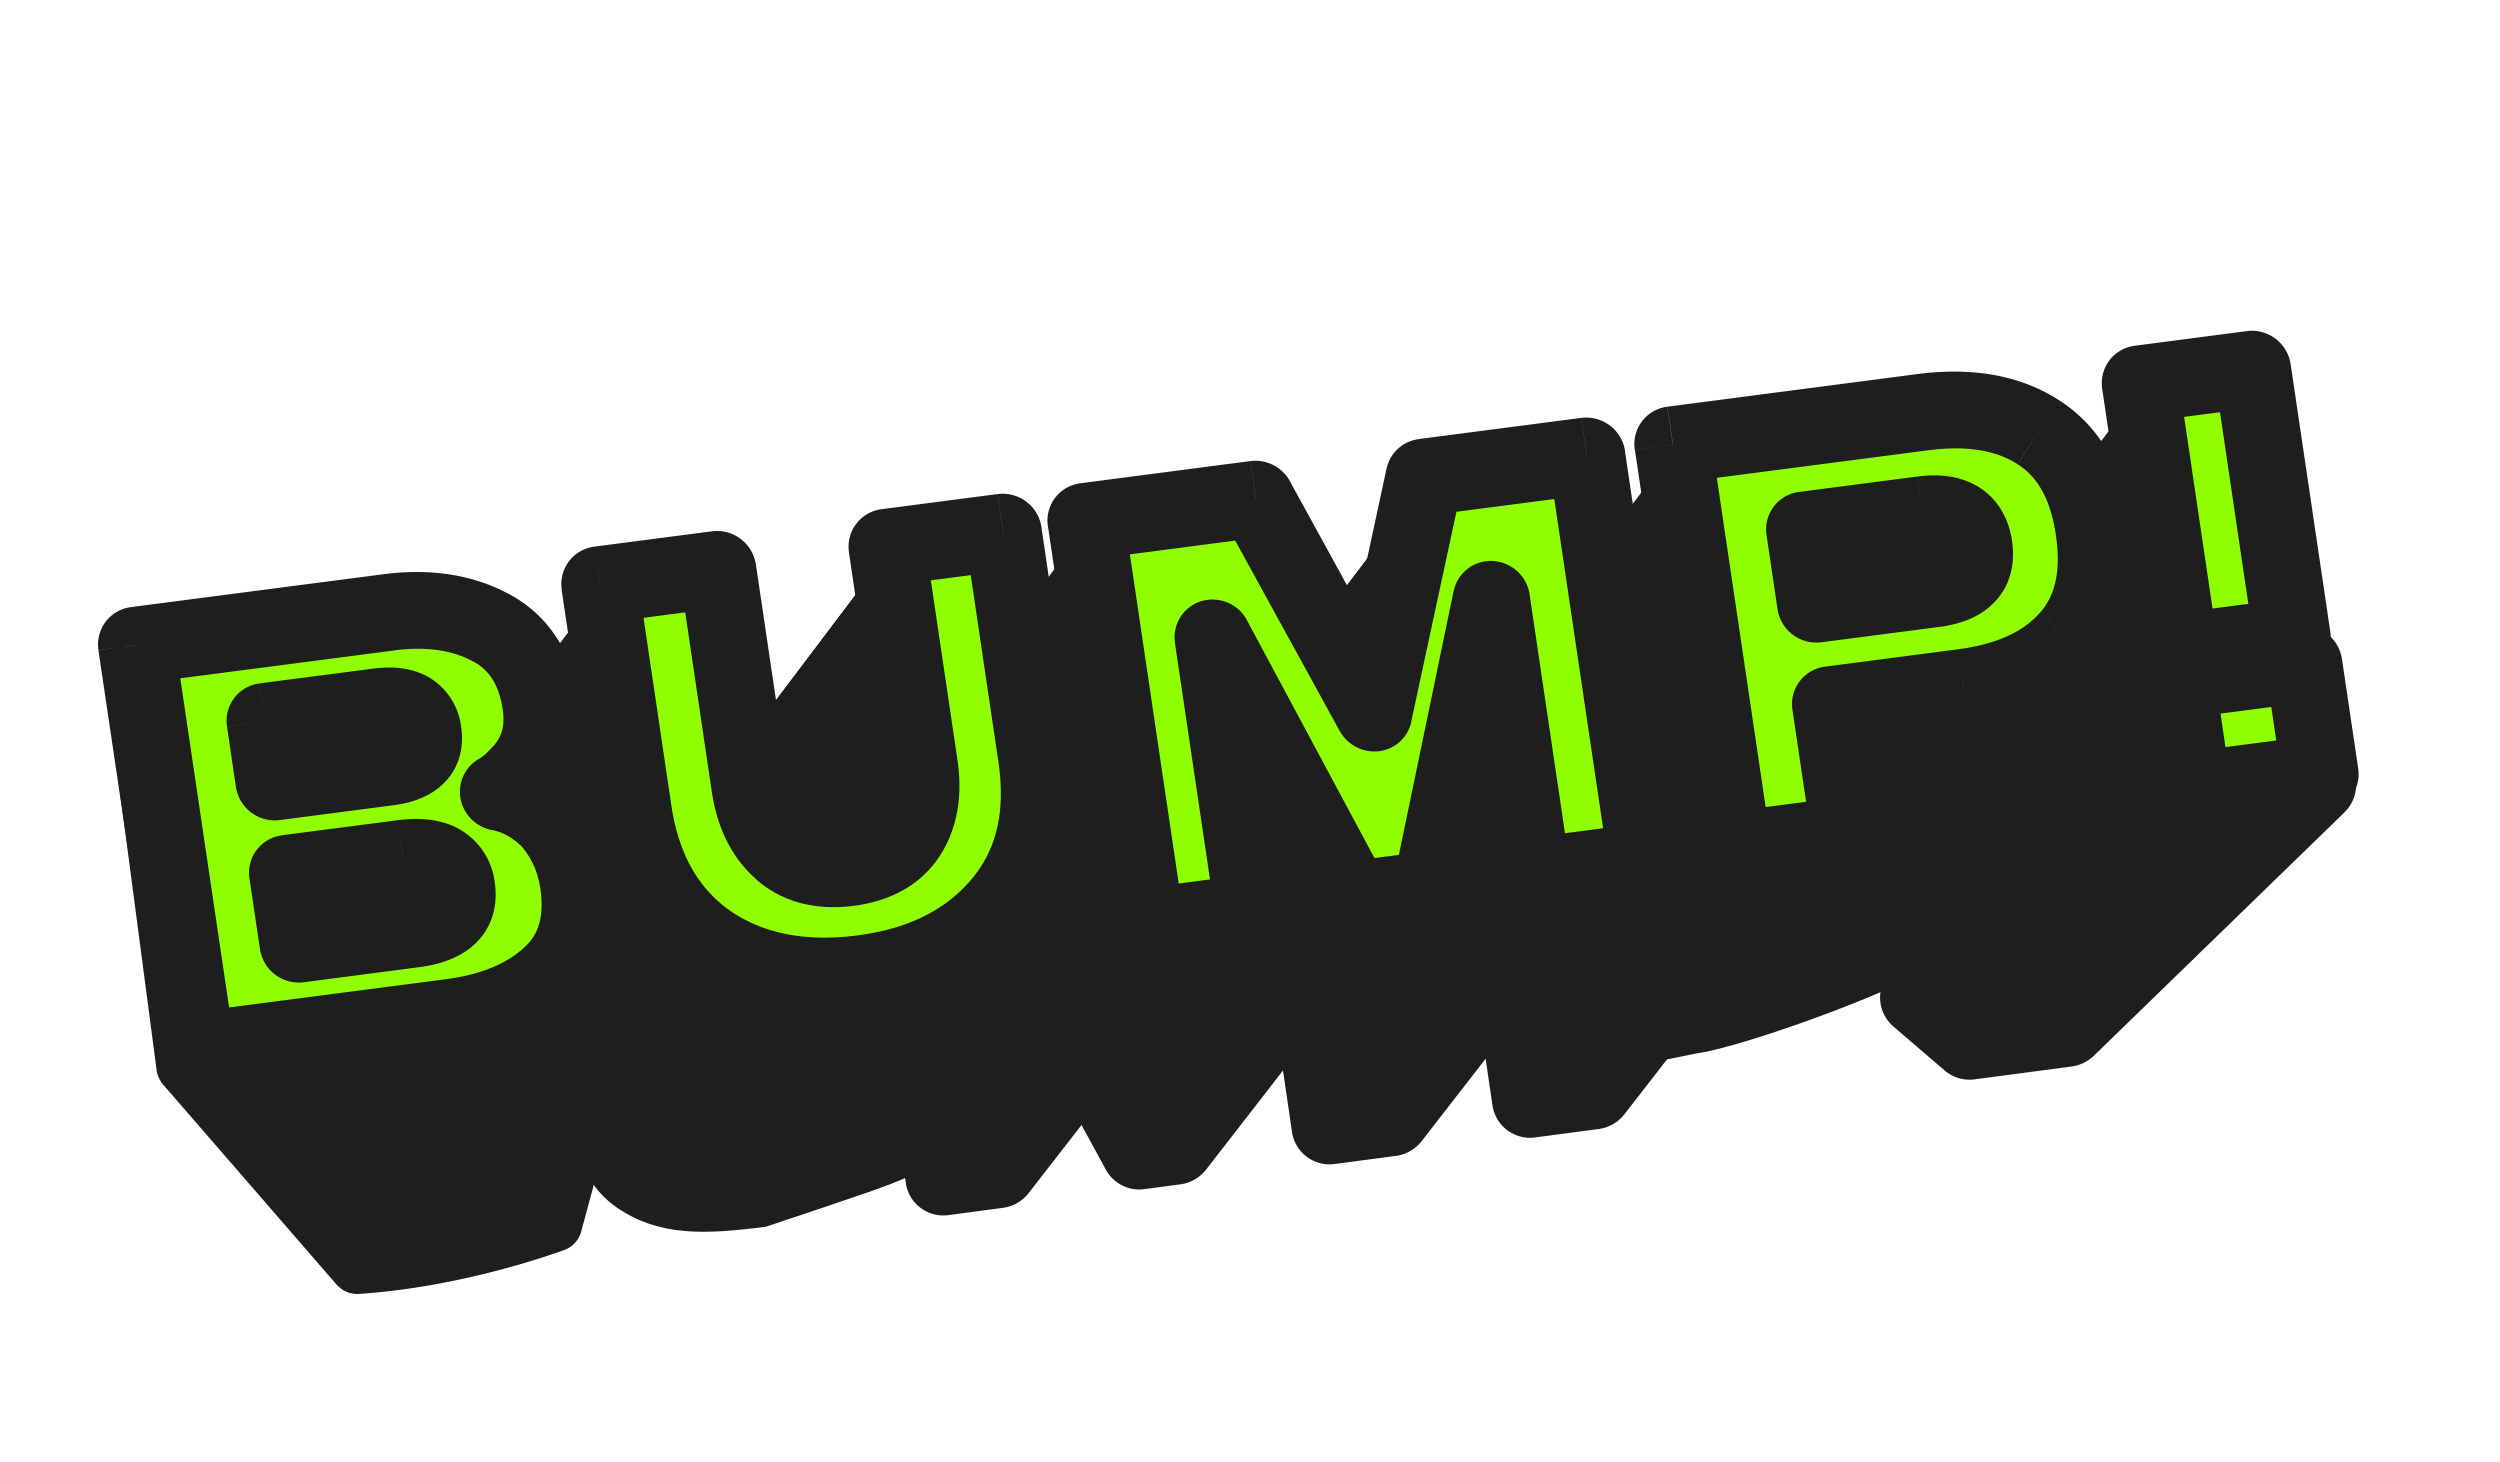 <svg xmlns="http://www.w3.org/2000/svg" width="366" height="214" fill="none">
  <path fill="#1F1E1E" fill-rule="evenodd" d="M77.27 112.88a13 13 0 0 1-1.51 1.69c-.8.84-1.68 1.55-2.68 2.14l-33.95 44.95c1-.59 1.88-1.3 2.67-2.14.57-.54 1.07-1.1 1.51-1.7l33.96-44.94Z" clip-rule="evenodd"/>
  <path fill="#1F1E1E" fill-rule="evenodd" d="M73.08 116.7c2.7.5 5.17 1.86 7.44 4.06a17.63 17.63 0 0 1 4.27 9.24c.7 4.76-.08 8.65-2.34 11.7l-33.96 44.94c2.27-3.04 3.05-6.94 2.35-11.69a17.63 17.63 0 0 0-4.28-9.24 14.34 14.34 0 0 0-7.43-4.06l33.95-44.94Z" clip-rule="evenodd"/>
  <path fill="#1F1E1E" fill-rule="evenodd" d="M82.95 144.18c-.2-.96-1.49-1.27-2.21-.61-3.5 3.24-8.33 5.26-14.48 6.06l-33.25 4.34a4.22 4.22 0 0 1-4.72-3.57l-7.93-53.5a2.63 2.63 0 0 0-5.21.73l7.77 58.98c.11.82.46 1.6 1 2.22L49.22 188c.84.98 2.08 1.52 3.37 1.43 13.46-.92 25.44-4.79 30-6.42a4.01 4.01 0 0 0 2.51-2.76l2.68-9.93c.17-.63.19-1.3.06-1.94l-4.9-24.2Z" clip-rule="evenodd"/>
  <path fill="#1F1E1E" fill-rule="evenodd" d="M61.36 111.03c.64-.83.86-1.89.67-3.19-.44-2.95-2.58-4.18-6.44-3.68l-16.67 2.18-16.54 40.26.7 2.12c3.86-.5 4.56 1.11 5 4.07.19 1.3-.03 2.36-.67 3.18l33.95-44.94Z" clip-rule="evenodd"/>
  <path fill="#1F1E1E" fill-rule="evenodd" d="M66.16 134.3c.75-.96 1-2.19.79-3.67-.51-3.45-3.12-4.88-7.8-4.27l-16.93 2.21-13.5 33.39 4.99 6.89c4.7-.61 10-3.45 10.5 0 .22 1.49 9.2.03 8.45 1l13.5-35.55ZM132.52 123.5c.16-.2.3-.41.44-.63l-33.95 44.95c-.14.22-.29.43-.44.63l33.95-44.95Z" clip-rule="evenodd"/>
  <path fill="#1F1E1E" fill-rule="evenodd" d="M132.97 122.87c1.75-2.73 2.33-6.13 1.73-10.2l-4.72-31.84-33.96 44.95 4.73 31.84c.6 4.07.02 7.47-1.74 10.2l33.95-44.95Z" clip-rule="evenodd"/>
  <path fill="#1F1E1E" fill-rule="evenodd" d="m129.98 80.83 17-2.22 4.89 32.93c1.22 8.23-.23 15.07-4.35 20.52l-33.96 44.95c4.12-5.46 5.57-12.3 4.36-20.52l-4.89-32.93-17 2.22 33.95-44.95Z" clip-rule="evenodd"/>
  <path fill="#1F1E1E" fill-rule="evenodd" d="M147.52 132.06c-.27.35-.54.7-.83 1.03l-33.95 44.95c.28-.34.56-.68.82-1.03l33.96-44.94Z" clip-rule="evenodd"/>
  <path fill="#1F1E1E" fill-rule="evenodd" d="M146.7 133.1c-4.75 5.61-11.46 8.98-20.11 10.11-9 1.18-16.57-.34-22.71-4.53-6.1-4.26-9.8-10.74-11.08-19.43l-4.88-32.93-5.39 51.84 2.55 28.93s-.84 5.46 5.26 9.72c6.14 4.2 12.8 3.95 21.8 2.78 26.8-9 20.66-6.7 25.41-12.32l9.14-34.18Z" clip-rule="evenodd"/>
  <path fill="#1F1E1E" fill-rule="evenodd" d="m87.92 86.32 17.26-2.26 4.72 31.85c.6 4.07 2.15 7.19 4.63 9.36 2.49 2.18 5.74 3 9.76 2.48 3.7-.48 6.45-1.9 8.23-4.25l-33.95 44.95c-1.79 2.35-4.53 3.76-8.23 4.25-4.02.52-7.28-.3-9.76-2.48-2.49-2.17-4.03-5.3-4.64-9.36L71.22 129l-17.26 2.25 33.96-44.94ZM201.2 105.11l7.43-34.54-33.95 44.95-7.44 34.54 33.96-44.95Z" clip-rule="evenodd"/>
  <path fill="#1F1E1E" fill-rule="evenodd" d="m208.63 70.57 23.8-3.1 8.8 59.34-40.02 39.1-2.74-53.5-23.8 3.1 33.96-44.94Z" clip-rule="evenodd"/>
  <path fill="#1F1E1E" fill-rule="evenodd" d="M233.44 134.46a4.93 4.93 0 0 0-4.52-7.96 4.91 4.91 0 0 1-5.53-4.15l-3.2-21.72c-.7-4.89-6.95-6.46-10.01-2.52l-24.54 31.61a5.67 5.67 0 0 0-1.14 4.3l4.65 31.7a5.55 5.55 0 0 0 6.24 4.69l8.98-1.19c1.49-.2 2.84-.98 3.77-2.17l25.3-32.59Z" clip-rule="evenodd"/>
  <path fill="#1F1E1E" fill-rule="evenodd" d="m218.46 88.46-8.82 42.47-38.53 35.3 13.4-32.82 33.95-44.95Z" clip-rule="evenodd"/>
  <path fill="#1F1E1E" fill-rule="evenodd" d="M203.75 136.2a3.67 3.67 0 0 0-3.36-5.92 3.67 3.67 0 0 1-3.71-1.87l-15.03-27.53a5.63 5.63 0 0 0-9.4-.67l-26.57 34.22a5.63 5.63 0 0 0-.52 6.15l16.75 30.68a5.56 5.56 0 0 0 5.62 2.83l5.26-.7c1.49-.19 2.85-.97 3.78-2.16l27.18-35.03Z" clip-rule="evenodd"/>
  <path fill="#1F1E1E" fill-rule="evenodd" d="m174.45 88.7 5.96 40.2-33.96 44.95-5.96-40.2 33.96-44.95Z" clip-rule="evenodd"/>
  <path fill="#1F1E1E" fill-rule="evenodd" d="M176.34 141.5a4.64 4.64 0 0 0-4.25-7.48 4.62 4.62 0 0 1-5.2-3.9l-5.91-40.33c-.72-4.89-6.97-6.46-10.02-2.52l-24.55 31.62a5.67 5.67 0 0 0-1.14 4.3l7.34 50a5.55 5.55 0 0 0 6.25 4.7l7.96-1.06c1.5-.2 2.86-.98 3.78-2.17l25.75-33.16Z" clip-rule="evenodd"/>
  <path fill="#1F1E1E" fill-rule="evenodd" d="M159.12 77.03 184 73.78l17.2 31.33-33.96 44.95-17.2-31.33-24.88 3.25 33.96-44.95ZM245.03 65.83l36.53-4.77c6.87-.9 12.5.07 16.91 2.9 4.46 2.83 7.2 7.62 8.2 14.36.9 6.13-.04 11.08-2.83 14.83l-33.95 44.94c2.79-3.75 3.73-8.69 2.82-14.82-1-6.75-3.73-11.53-8.2-14.36-4.4-2.83-10.04-3.8-16.9-2.9l-36.54 4.76 33.96-44.94Z" clip-rule="evenodd"/>
  <path fill="#1F1E1E" fill-rule="evenodd" d="M303.84 93.14c-.28.38-.57.73-.88 1.08L269 139.17c.31-.35.6-.7.88-1.08l33.96-44.95Z" clip-rule="evenodd"/>
  <path fill="#1F1E1E" fill-rule="evenodd" d="M302.96 94.22c-3.42 3.86-8.56 6.23-15.43 7.13l-19.44 2.53-32.79 52.98 13.11-2.65c6.88-.9 33.22-10.42 36.63-14.27l17.92-45.72Z" clip-rule="evenodd"/>
  <path fill="#1F1E1E" fill-rule="evenodd" d="m268.1 103.88 2.82 19.06-39.2 41.11 2.42-15.22 33.95-44.95Z" clip-rule="evenodd"/>
  <path fill="#1F1E1E" fill-rule="evenodd" d="M262.97 130.72a5.03 5.03 0 0 0-4.6-8.11 5.01 5.01 0 0 1-5.65-4.24l-5.86-39.95c-.72-4.88-6.97-6.45-10.02-2.51l-24.55 31.61a5.67 5.67 0 0 0-1.14 4.3l7.35 50.02a5.55 5.55 0 0 0 6.24 4.68l9.3-1.23c1.5-.2 2.86-.98 3.78-2.17l25.15-32.4Z" clip-rule="evenodd"/>
  <path fill="#1F1E1E" fill-rule="evenodd" d="m264.3 78.3 1.61 10.87 17.34-2.26c2.39-.31 4.05-1.07 4.99-2.27l-33.96 44.95c-.94 1.2-2.6 1.95-4.98 2.27l-17.34 2.26-1.61-10.87 33.95-44.94Z" clip-rule="evenodd"/>
  <path fill="#1F1E1E" fill-rule="evenodd" d="M288.24 84.64c.8-1.02 1.08-2.36.83-4.03-.54-3.62-3.01-5.14-7.43-4.57l-17.34 2.27-33.95 44.94 17.34-2.26c4.41-.58 6.89.95 7.42 4.57.25 1.67-.03 3-.83 4.03l33.96-44.95ZM313.44 56.9l16.42-2.14 5.81 39.2-33.95 44.95-5.82-39.2-16.42 2.14 33.96-44.95Z" clip-rule="evenodd"/>
  <path fill="#1F1E1E" fill-rule="evenodd" d="m335.67 93.96-16.42 2.14-5.81-39.2-33.96 44.95 5.81 39.2 16.43-2.14 33.95-44.95Z" clip-rule="evenodd"/>
  <path fill="#1F1E1E" fill-rule="evenodd" d="m318.77 100.34 18.6-2.43 2.38 16.05-34.06 40.18-2.28-11.28-18.6 2.43 33.96-44.95Z" clip-rule="evenodd"/>
  <path fill="#1F1E1E" fill-rule="evenodd" d="M343.16 119c4.2-4.09.27-11-5.36-9.42l-11.6 3.25a4.96 4.96 0 0 1-6.28-4.04 5 5 0 0 0-8.6-2.65l-34.48 35.98a5.6 5.6 0 0 0 .34 8.15l7.52 6.45a5.59 5.59 0 0 0 4.38 1.3l14.22-1.89a5.74 5.74 0 0 0 3.24-1.57L343.16 119Z" clip-rule="evenodd"/>
  <mask id="a" width="334.11" height="115.36" x="12.83" y="47.16" fill="#000" maskUnits="userSpaceOnUse">
    <path fill="#fff" d="M12.83 47.16h334.11v115.36H12.83z"/>
    <path d="m28.79 153.8-8.8-59.35 36.87-4.8c5.75-.76 10.7-.04 14.84 2.15 4.2 2.17 6.69 5.97 7.49 11.37.64 4.3-.54 7.85-3.54 10.69-.79.84-1.68 1.55-2.67 2.14 2.69.5 5.17 1.85 7.43 4.05a17.63 17.63 0 0 1 4.27 9.24c.86 5.8-.49 10.32-4.05 13.57-3.5 3.24-8.33 5.26-14.47 6.06l-37.37 4.87Zm26.7-50.35-16.68 2.18 1.32 8.86 16.67-2.18c3.86-.5 5.56-2.23 5.13-5.18-.44-2.96-2.59-4.18-6.44-3.68Zm3.55 22.2-16.93 2.21 1.54 10.36 16.92-2.2c4.7-.62 6.78-2.65 6.27-6.1-.51-3.46-3.11-4.88-7.8-4.27Zm55.39-1.09c2.48 2.18 5.74 3 9.76 2.48 4.02-.53 6.91-2.15 8.67-4.88 1.76-2.73 2.34-6.13 1.73-10.2l-4.72-31.84 17.01-2.22 4.88 32.93c1.3 8.75-.42 15.93-5.17 21.55-4.75 5.62-11.45 8.99-20.11 10.12-9 1.17-16.56-.34-22.7-4.54-6.1-4.26-9.8-10.73-11.09-19.43L87.81 85.6l17.26-2.25 4.72 31.85c.6 4.06 2.15 7.19 4.64 9.36Zm69.46-51.49 17.2 31.33 7.44-34.54 23.8-3.1 8.79 59.34-16.76 2.18-6-40.53-8.83 42.47-11.4 1.49-20.53-38.3 5.96 40.2-15.75 2.05-8.8-59.34 24.88-3.25Zm69.83 51.39-8.8-59.35 36.53-4.76c6.87-.9 12.51.07 16.92 2.9 4.46 2.83 7.19 7.61 8.19 14.35 1 6.75-.24 12.05-3.7 15.9-3.42 3.86-8.56 6.24-15.44 7.13L268 103.17l2.82 19.06-17.1 2.22Zm27.82-49.13-17.35 2.26 1.62 10.87 17.34-2.26c4.41-.58 6.35-2.68 5.81-6.3-.53-3.62-3-5.15-7.42-4.57Zm37.6 20.06-5.8-39.2 16.41-2.14 5.81 39.2-16.42 2.14Zm1.9 20.28-2.38-16.04 18.6-2.43 2.38 16.05-18.6 2.42Z"/>
  </mask>
  <path fill="#8FFF00" d="m28.79 153.8-8.8-59.35 36.87-4.8c5.75-.76 10.7-.04 14.84 2.15 4.2 2.17 6.69 5.97 7.49 11.37.64 4.3-.54 7.85-3.54 10.69-.79.84-1.68 1.55-2.67 2.14 2.69.5 5.17 1.85 7.43 4.05a17.63 17.63 0 0 1 4.27 9.24c.86 5.8-.49 10.32-4.05 13.57-3.5 3.24-8.33 5.26-14.47 6.06l-37.37 4.87Zm26.7-50.35-16.68 2.18 1.32 8.86 16.67-2.18c3.86-.5 5.56-2.23 5.13-5.18-.44-2.96-2.59-4.18-6.44-3.68Zm3.55 22.2-16.93 2.21 1.54 10.36 16.92-2.2c4.7-.62 6.78-2.65 6.27-6.1-.51-3.46-3.11-4.88-7.8-4.27Zm55.39-1.09c2.48 2.18 5.74 3 9.76 2.48 4.02-.53 6.91-2.15 8.67-4.88 1.76-2.73 2.34-6.13 1.73-10.2l-4.72-31.84 17.01-2.22 4.88 32.93c1.3 8.75-.42 15.93-5.17 21.55-4.75 5.62-11.45 8.99-20.11 10.12-9 1.17-16.56-.34-22.7-4.54-6.1-4.26-9.8-10.73-11.09-19.43L87.81 85.6l17.26-2.25 4.72 31.85c.6 4.06 2.15 7.19 4.64 9.36Zm69.46-51.49 17.2 31.33 7.44-34.54 23.8-3.1 8.79 59.34-16.76 2.18-6-40.53-8.83 42.47-11.4 1.49-20.53-38.3 5.96 40.2-15.75 2.05-8.8-59.34 24.88-3.25Zm69.83 51.39-8.8-59.35 36.53-4.76c6.87-.9 12.51.07 16.92 2.9 4.46 2.83 7.19 7.61 8.19 14.35 1 6.75-.24 12.05-3.7 15.9-3.42 3.86-8.56 6.24-15.44 7.13L268 103.17l2.82 19.06-17.1 2.22Zm27.82-49.13-17.35 2.26 1.62 10.87 17.34-2.26c4.41-.58 6.35-2.68 5.81-6.3-.53-3.62-3-5.15-7.42-4.57Zm37.6 20.06-5.8-39.2 16.41-2.14 5.81 39.2-16.42 2.14Zm1.9 20.28-2.38-16.04 18.6-2.43 2.38 16.05-18.6 2.42Z"/>
  <path fill="#1F1E1E" d="m28.79 153.8-5.59.72a5.75 5.75 0 0 0 6.41 4.85l-.82-5.58Zm-8.8-59.35-.82-5.57a5.52 5.52 0 0 0-4.76 6.3l5.58-.73Zm51.7-2.65-2.58 4.95.04.02 2.55-4.97Zm3.96 22.06-3.93-4.1-.23.23 4.16 3.87ZM72.98 116l-2.93-4.86a5.52 5.52 0 0 0-2.62 5.81 5.76 5.76 0 0 0 4.6 4.57l.95-5.52Zm7.43 4.05 4.22-3.66-.3-.32-3.92 3.98Zm.22 22.8-3.85-4.16-.03.02 3.88 4.15Zm-41.81-37.22-.83-5.58a5.52 5.52 0 0 0-4.76 6.3l5.59-.72Zm1.3 8.86-5.58.73a5.75 5.75 0 0 0 6.41 4.84l-.82-5.57Zm2 13.37-.84-5.57a5.52 5.52 0 0 0-4.76 6.3l5.59-.73Zm1.53 10.36-5.59.73a5.75 5.75 0 0 0 6.41 4.85l-.82-5.58ZM28.79 153.8l5.58-.72-8.8-59.35-5.58.73-5.58.73 8.8 59.34 5.58-.73Zm-8.8-59.34.83 5.57 36.86-4.8-.82-5.58-.83-5.57-36.86 4.8.82 5.58Zm36.87-4.8.82 5.56c4.88-.63 8.58.03 11.43 1.54l2.59-4.95 2.58-4.96c-5.43-2.86-11.62-3.64-18.25-2.77l.83 5.57ZM71.7 91.8l-2.55 4.97c2.27 1.18 3.87 3.2 4.45 7.13l5.59-.73 5.59-.73C83.76 95.57 80.36 90 74.24 86.82L71.7 91.8Zm7.49 11.37-5.59.73c.39 2.59-.25 4.32-1.88 5.85l3.93 4.1 3.92 4.11c4.37-4.13 6.1-9.52 5.2-15.52l-5.58.73Zm-3.54 10.69-4.16-3.87c-.43.46-.9.84-1.44 1.15l2.93 4.86 2.93 4.85c1.45-.85 2.76-1.9 3.9-3.13l-4.16-3.86ZM72.98 116l-.95 5.52c1.42.26 2.9.98 4.47 2.52l3.91-3.99 3.92-3.98a20.1 20.1 0 0 0-10.4-5.6l-.95 5.53Zm7.43 4.05-4.22 3.66a11.92 11.92 0 0 1 2.9 6.31l5.6-.73 5.58-.73a23.34 23.34 0 0 0-5.64-12.17l-4.22 3.66Zm4.27 9.24-5.58.73c.65 4.4-.4 6.92-2.32 8.66l3.85 4.18 3.85 4.17c5.21-4.75 6.86-11.27 5.79-18.47l-5.59.73Zm-4.05 13.57-3.88-4.15c-2.45 2.26-6.1 3.94-11.42 4.64l.83 5.57.82 5.57c6.96-.9 12.97-3.27 17.53-7.49l-3.88-4.14Zm-14.47 6.06-.83-5.57-37.37 4.87.83 5.57.82 5.58 37.37-4.88-.82-5.57Zm-10.67-45.47-.83-5.57L38 100.05l.82 5.58.83 5.57 16.67-2.18-.82-5.57Zm-16.68 2.18-5.58.73 1.31 8.86 5.59-.73 5.58-.73-1.3-8.86-5.6.73Zm1.32 8.86.82 5.57 16.68-2.18-.83-5.57-.82-5.57-16.68 2.17.83 5.58Zm16.67-2.18.83 5.57c2.48-.32 5.3-1.15 7.4-3.27 2.34-2.37 2.9-5.42 2.48-8.21l-5.58.73-5.59.73c.02.14-.02 0 .06-.3a2.06 2.06 0 0 1 .52-.9c.2-.21.33-.23.18-.17-.15.06-.5.17-1.12.25l.82 5.57Zm5.13-5.18 5.58-.73a9.76 9.76 0 0 0-4.77-7.27c-2.64-1.5-5.6-1.57-8.08-1.25l.83 5.57.82 5.57c.63-.08 1-.06 1.16-.04.16.02.04.03-.23-.12a2.14 2.14 0 0 1-.76-.74c-.16-.27-.16-.4-.14-.26l5.59-.73Zm-2.9 18.52-.82-5.57-16.93 2.2.83 5.58.83 5.57 16.92-2.2-.82-5.58Zm-16.92 2.21-5.59.73 1.54 10.36 5.59-.73 5.58-.72-1.53-10.37-5.59.73Zm1.54 10.36.82 5.58 16.93-2.21-.83-5.57-.82-5.58-16.93 2.21.83 5.57Zm16.92-2.2.83 5.57c2.87-.38 5.96-1.29 8.24-3.5 2.56-2.5 3.25-5.78 2.79-8.9l-5.59.73-5.58.73c.03.23-.02.18.05-.04.07-.26.22-.49.37-.63.11-.11.1-.05-.21.07-.33.13-.88.28-1.72.4l.82 5.57Zm6.27-6.1 5.59-.73a10.37 10.37 0 0 0-5.27-7.85c-2.84-1.55-6.08-1.63-8.95-1.26l.83 5.57.82 5.57c.85-.1 1.42-.1 1.77-.06.34.04.37.1.22.02-.18-.1-.39-.29-.54-.52-.12-.2-.09-.25-.05-.01l5.58-.73Zm47.59-5.36-3.7 4.2 3.7-4.2Zm18.43-2.4 4.77 3.09-4.77-3.1Zm-2.99-42.04-.82-5.57a5.52 5.52 0 0 0-4.76 6.3l5.58-.73Zm17.01-2.22 5.59-.73a5.75 5.75 0 0 0-6.41-4.84l.82 5.57Zm-.3 54.48 4.35 3.66-4.34-3.66Zm-42.8 5.58-3.2 4.59c.02 0 .03.02.05.03l3.14-4.62ZM87.8 85.6 87 80.03a5.52 5.52 0 0 0-4.76 6.3l5.58-.73Zm17.26-2.25 5.59-.73a5.75 5.75 0 0 0-6.41-4.84l.82 5.57Zm9.36 41.21-3.7 4.2c4.03 3.51 9.06 4.53 14.28 3.85l-.82-5.57-.83-5.58c-2.82.37-4.3-.26-5.25-1.1l-3.68 4.2Zm9.76 2.48.82 5.57c5.23-.68 9.77-2.95 12.62-7.36l-4.77-3.1-4.77-3.08c-.67 1.04-1.9 2.03-4.73 2.4l.83 5.57Zm8.67-4.88 4.77 3.09c2.65-4.12 3.3-8.96 2.55-14.02l-5.59.73-5.58.73c.46 3.08-.06 5.04-.92 6.38l4.77 3.09Zm1.73-10.2 5.59-.73-4.72-31.84-5.59.73-5.58.73 4.72 31.84 5.58-.73Zm-4.72-31.84.83 5.57 17-2.22-.82-5.57-.82-5.57-17.01 2.22.82 5.57Zm17.01-2.22-5.58.73 4.88 32.93 5.58-.73 5.59-.73-4.88-32.93-5.59.73Zm4.88 32.93-5.58.73c1.1 7.5-.41 12.99-3.94 17.16l4.35 3.66 4.34 3.66c5.97-7.06 7.9-15.94 6.42-25.94l-5.59.73Zm-5.17 21.55-4.35-3.66c-3.7 4.38-9.05 7.22-16.59 8.2l.83 5.58.83 5.57c9.77-1.27 17.84-5.18 23.62-12.03l-4.34-3.66Zm-20.11 10.12-.83-5.57c-7.93 1.03-14-.35-18.74-3.58l-3.14 4.61-3.14 4.62c7.56 5.17 16.63 6.8 26.68 5.5l-.83-5.58Zm-22.7-4.54 3.19-4.58c-4.56-3.18-7.58-8.1-8.69-15.57l-5.59.72-5.58.73c1.47 9.92 5.83 17.95 13.47 23.29l3.2-4.59Zm-11.09-19.43 5.59-.72-4.88-32.93-5.59.72-5.58.73 4.88 32.93 5.58-.73ZM87.81 85.6l.83 5.58 17.26-2.26-.83-5.57-.82-5.57-17.26 2.25.82 5.57Zm17.26-2.25-5.58.73 4.72 31.85 5.58-.73 5.59-.73-4.72-31.85-5.59.73Zm4.72 31.85-5.58.73c.75 5.05 2.78 9.54 6.53 12.82l3.69-4.19 3.68-4.2c-1.21-1.06-2.27-2.8-2.73-5.9l-5.59.74Zm74.1-42.13 4.95-2.63a5.76 5.76 0 0 0-5.77-2.94l.82 5.57Zm17.2 31.33-4.94 2.63a5.76 5.76 0 0 0 5.77 2.94 5.51 5.51 0 0 0 4.7-4.3l-5.53-1.27Zm7.44-34.54-.83-5.57a5.51 5.51 0 0 0-4.7 4.3l5.53 1.27Zm23.8-3.1 5.58-.73a5.75 5.75 0 0 0-6.41-4.85l.82 5.57Zm8.79 59.34.82 5.57a5.52 5.52 0 0 0 4.76-6.3l-5.58.73Zm-16.76 2.18-5.59.73a5.75 5.75 0 0 0 6.42 4.85l-.83-5.58Zm-6-40.53 5.58-.73a5.76 5.76 0 0 0-5.43-4.89 5.53 5.53 0 0 0-5.69 4.4l5.53 1.22Zm-8.83 42.47.83 5.57a5.51 5.51 0 0 0 4.7-4.34l-5.53-1.23Zm-11.4 1.49-4.97 2.58a5.76 5.76 0 0 0 5.8 2.99l-.83-5.57ZM177.6 93.4l4.97-2.59a5.74 5.74 0 0 0-6.75-2.78 5.51 5.51 0 0 0-3.8 6.1l5.58-.74Zm5.96 40.2.82 5.57a5.52 5.52 0 0 0 4.76-6.3l-5.58.73Zm-15.75 2.05-5.6.73a5.75 5.75 0 0 0 6.42 4.84l-.82-5.57ZM159 76.32l-.83-5.57a5.51 5.51 0 0 0-4.76 6.3l5.59-.73Zm24.88-3.25-4.94 2.63 17.2 31.33 4.94-2.63 4.95-2.63-17.2-31.33-4.95 2.63Zm17.2 31.33 5.52 1.26 7.44-34.54-5.52-1.26-5.53-1.27-7.43 34.54 5.52 1.27Zm7.44-34.54.82 5.57 23.8-3.1-.83-5.58-.82-5.57-23.8 3.1.83 5.58Zm23.8-3.1-5.6.72 8.8 59.35 5.59-.73 5.58-.73-8.8-59.34-5.58.72Zm8.79 59.34-.83-5.57-16.75 2.18.82 5.57.83 5.58 16.75-2.19-.82-5.57Zm-16.76 2.18 5.59-.72-6.01-40.54-5.59.73-5.58.73 6 40.53 5.6-.73Zm-6-40.53-5.54-1.23L204 129l5.53 1.23 5.53 1.22 8.82-42.47-5.53-1.22Zm-8.83 42.47-.83-5.57-11.4 1.48.83 5.58.83 5.57 11.4-1.49-.83-5.57Zm-11.4 1.49 4.98-2.59-20.54-38.3-4.97 2.58-4.97 2.58 20.53 38.3 4.97-2.57ZM177.6 93.4l-5.59.72 5.96 40.2 5.59-.72 5.58-.73-5.96-40.2-5.58.72Zm5.96 40.2-.83-5.58-15.75 2.06.83 5.57.82 5.57 15.75-2.05-.82-5.57Zm-15.75 2.05 5.58-.73-8.8-59.34-5.58.73-5.59.73 8.8 59.34 5.59-.73ZM159 76.32l.82 5.57 24.89-3.25-.83-5.57-.82-5.57-24.89 3.25.83 5.57Zm94.7 48.14-5.58.72a5.75 5.75 0 0 0 6.41 4.85l-.82-5.58Zm-8.79-59.35-.82-5.57a5.52 5.52 0 0 0-4.76 6.3l5.58-.73Zm53.45-1.86-3.01 4.7.03.03 2.98-4.73Zm4.48 30.26-4.23-3.79-.03.03 4.26 3.76ZM268 103.17l-.83-5.57a5.52 5.52 0 0 0-4.76 6.3l5.59-.73Zm2.82 19.06.83 5.57a5.52 5.52 0 0 0 4.76-6.3l-5.59.73Zm-6.62-44.64-.82-5.57a5.52 5.52 0 0 0-4.76 6.3l5.58-.73Zm1.62 10.87-5.59.73a5.75 5.75 0 0 0 6.41 4.84l-.82-5.57Zm-12.1 36 5.6-.73-8.8-59.35-5.59.73-5.58.73 8.8 59.34 5.58-.73Zm-8.79-59.35.83 5.57 36.53-4.76-.83-5.57-.82-5.58-36.53 4.77.82 5.57Zm36.53-4.76.83 5.57c5.99-.78 10.15.15 13.08 2.04l3-4.7 3.01-4.71c-5.88-3.78-12.99-4.79-20.74-3.78l.82 5.58Zm16.92 2.9-2.98 4.73c2.65 1.68 4.75 4.72 5.58 10.35l5.59-.73 5.58-.72c-1.16-7.86-4.52-14.38-10.8-18.35l-2.97 4.72Zm8.19 14.35-5.59.73c.84 5.64-.3 9.1-2.35 11.4l4.23 3.78 4.24 3.78c4.88-5.42 6.22-12.56 5.05-20.41l-5.58.72Zm-3.7 15.9-4.27-3.75c-2.27 2.57-6 4.53-12 5.31l.84 5.57.82 5.58c7.75-1.02 14.3-3.8 18.86-8.94l-4.26-3.76Zm-15.44 7.13-.82-5.57-19.44 2.54.83 5.57.82 5.57 19.44-2.53-.82-5.58ZM268 103.17l-5.59.73 2.83 19.05 5.58-.72 5.59-.73-2.83-19.06-5.58.73Zm2.82 19.06-.82-5.58-17.1 2.23.83 5.58.82 5.57 17.1-2.23-.83-5.57Zm10.73-46.9-.83-5.57-17.34 2.26.82 5.57.83 5.57 17.35-2.26-.83-5.57Zm-17.35 2.26-5.58.73 1.61 10.87 5.59-.73 5.58-.73-1.6-10.87-5.6.73Zm1.62 10.87.82 5.57 17.35-2.26-.83-5.57-.83-5.58-17.34 2.27.83 5.57Zm17.34-2.26.83 5.57c2.83-.37 5.9-1.34 8.12-3.74 2.4-2.6 2.9-5.87 2.45-8.86l-5.59.73-5.58.73c.05.35 0 .41.04.28.01-.06.04-.16.1-.27.06-.11.13-.21.2-.29.15-.16.21-.14 0-.05-.22.1-.66.23-1.4.32l.83 5.58Zm5.81-6.3 5.59-.73c-.44-2.99-1.87-6.01-4.93-7.9-2.83-1.73-6.08-1.88-8.9-1.51l.82 5.57.82 5.57c.74-.1 1.2-.07 1.44-.04.23.03.18.06 0-.05a1.48 1.48 0 0 1-.47-.47c-.07-.11 0-.06.05.29l5.58-.73Zm30.18 15.49-5.58.73a5.75 5.75 0 0 0 6.4 4.84l-.82-5.57Zm-5.8-39.2-.83-5.57a5.52 5.52 0 0 0-4.76 6.3l5.58-.73Zm16.41-2.14 5.59-.73a5.75 5.75 0 0 0-6.41-4.85l.82 5.58Zm5.81 39.2.83 5.57a5.52 5.52 0 0 0 4.76-6.3l-5.59.73Zm-14.52 22.42-5.59.73a5.75 5.75 0 0 0 6.42 4.85l-.83-5.58Zm-2.38-16.04-.83-5.58a5.52 5.52 0 0 0-4.76 6.3l5.59-.72Zm18.6-2.43 5.59-.73a5.75 5.75 0 0 0-6.42-4.84l.83 5.57Zm2.38 16.05.82 5.57a5.52 5.52 0 0 0 4.77-6.3l-5.59.73Zm-20.5-17.86 5.59-.73-5.81-39.2-5.59.73-5.58.73 5.8 39.2 5.6-.73Zm-5.8-39.2.82 5.57 16.42-2.14-.83-5.57-.82-5.58-16.42 2.15.82 5.57Zm16.41-2.14-5.58.73 5.8 39.2 5.6-.73 5.58-.73-5.81-39.2-5.59.73Zm5.81 39.2-.82-5.58-16.42 2.15.82 5.57.83 5.57 16.42-2.14-.83-5.57Zm-14.52 22.42 5.58-.72-2.37-16.05-5.59.73-5.59.73 2.38 16.04 5.59-.73Zm-2.38-16.04.83 5.57 18.6-2.43-.83-5.57-.82-5.57-18.6 2.42.82 5.58Zm18.6-2.43-5.58.73 2.37 16.05 5.59-.73 5.59-.73-2.38-16.05-5.59.73Zm2.38 16.05-.83-5.57-18.6 2.42.83 5.57.82 5.58 18.6-2.43-.82-5.57Z" mask="url(#a)"/>
</svg>
